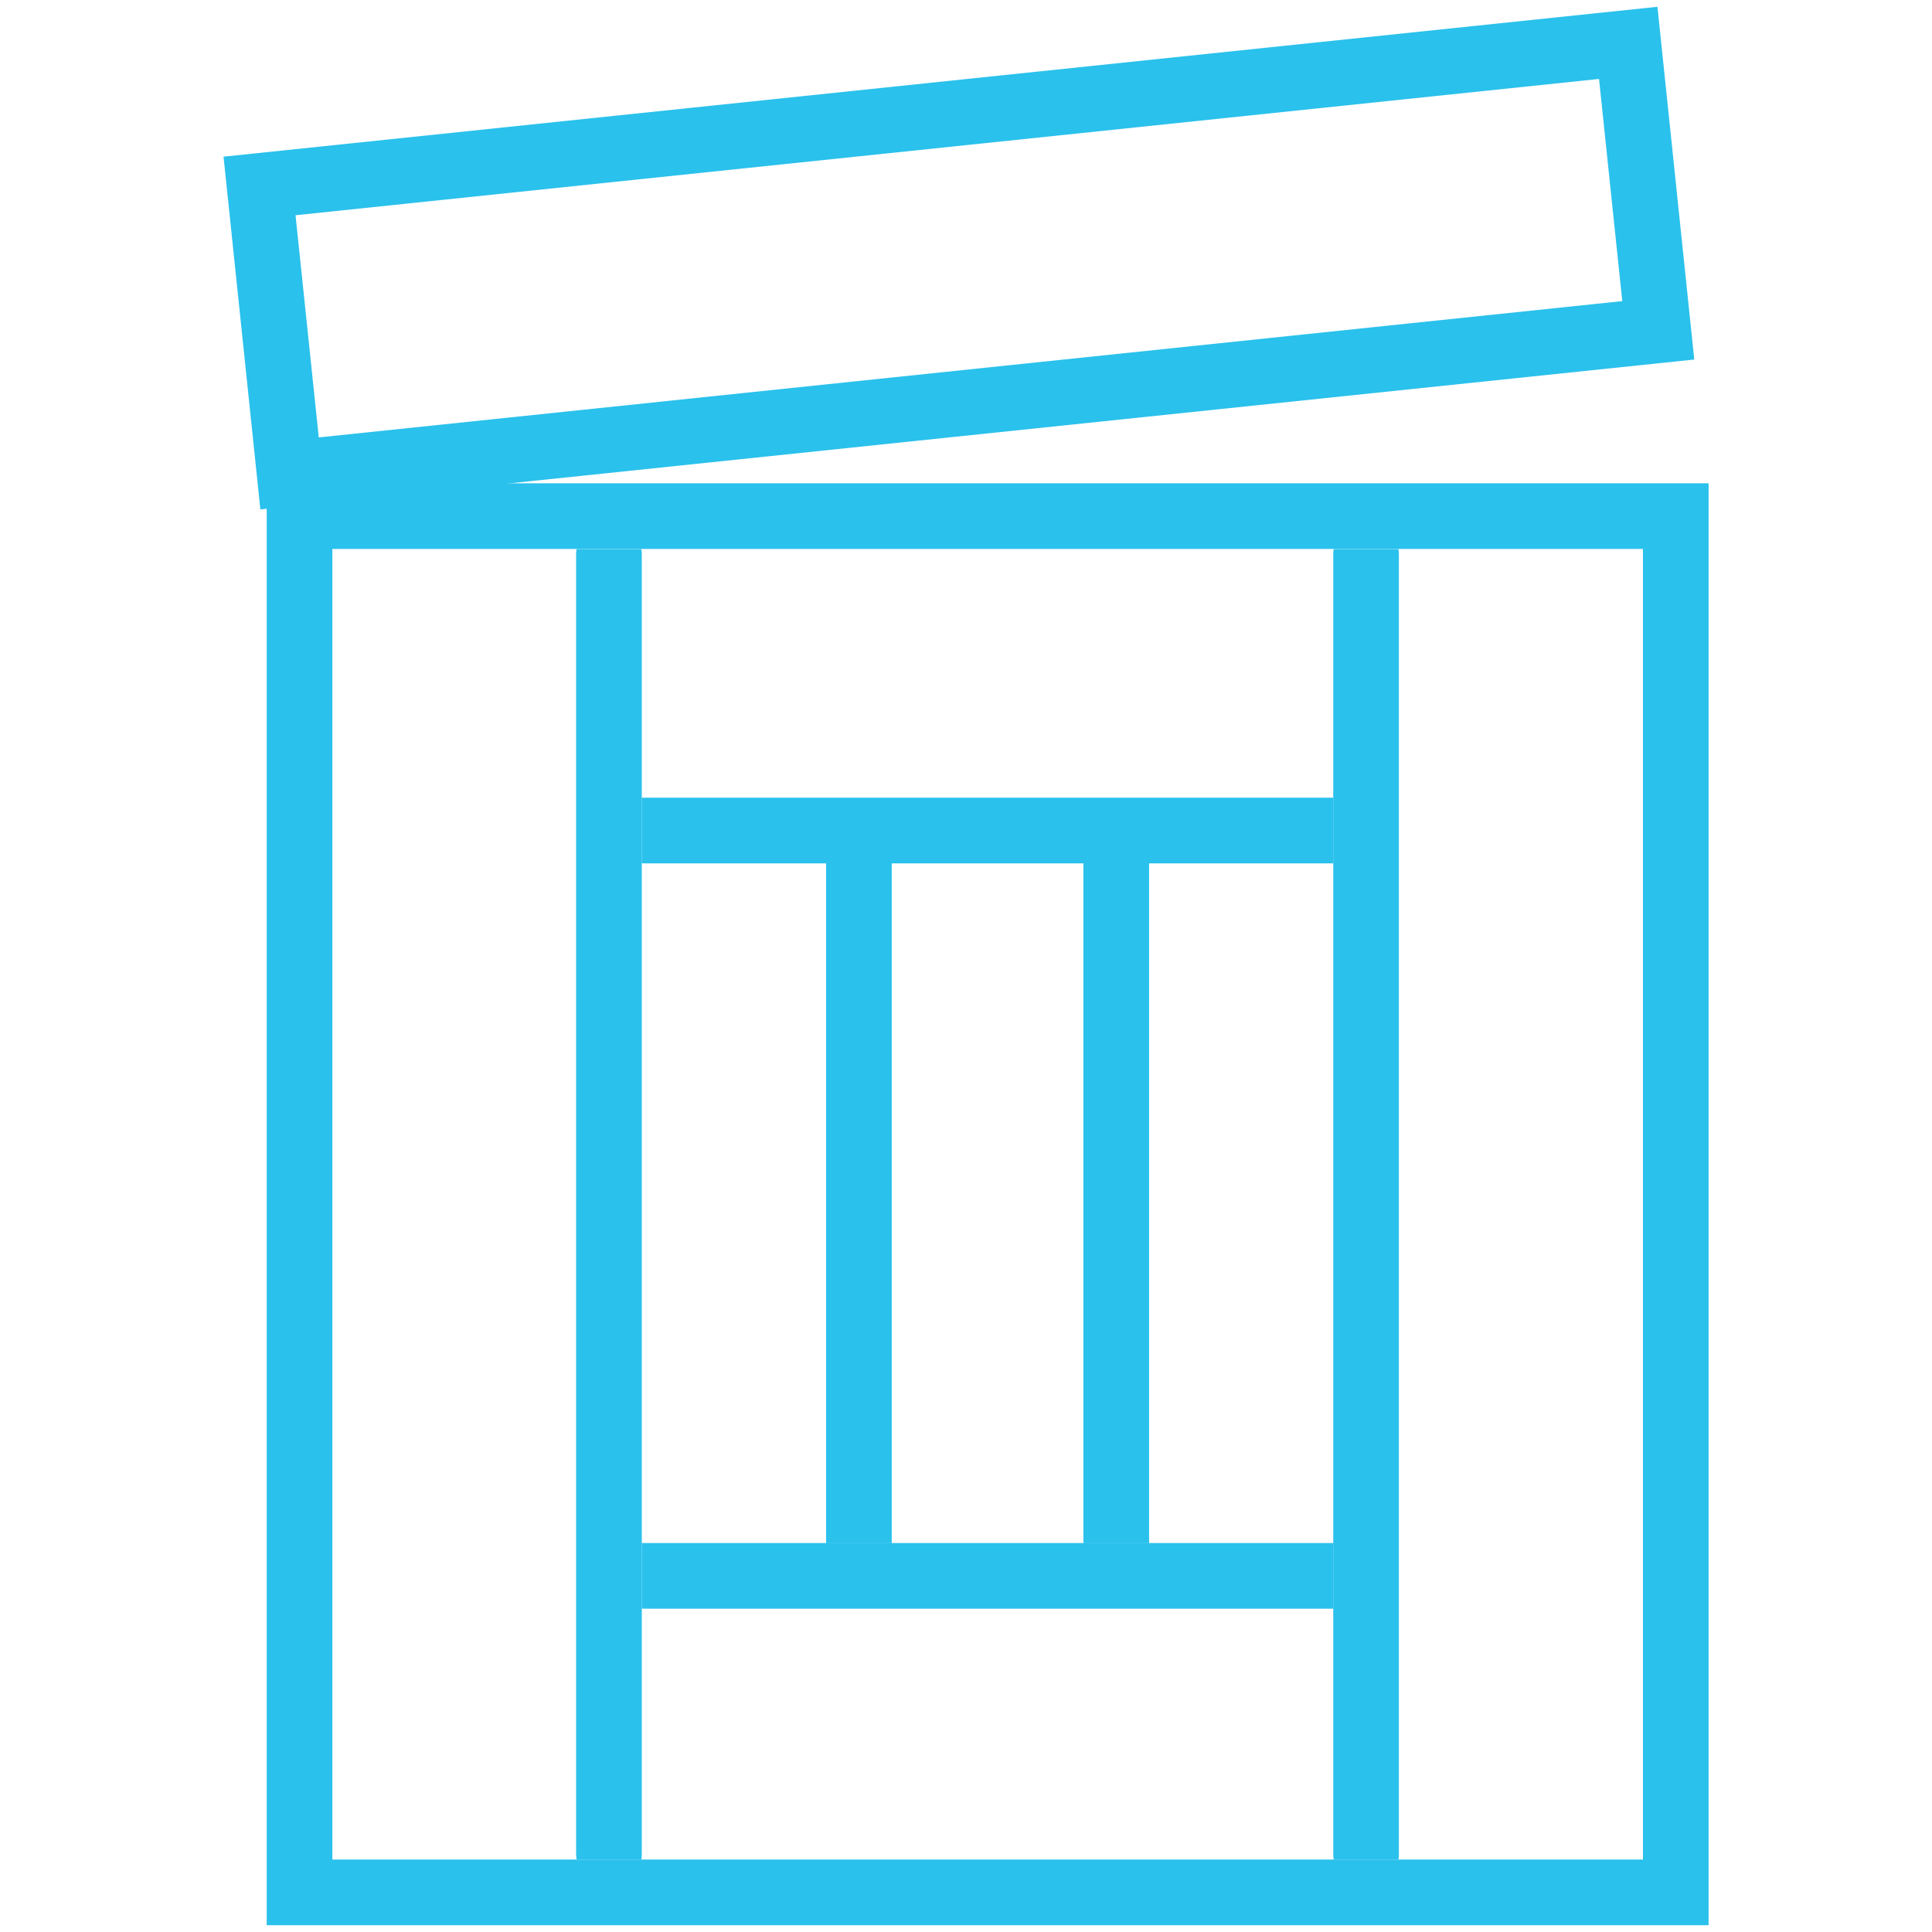 <svg xmlns="http://www.w3.org/2000/svg" data-name="cat_object" viewBox="0 0 128 128"><path d="M17.67 32.02v95.53h95.53V32.02zm91.18 91.18H22.02V36.37h86.83z" style="fill:#2ac1ec"/><path d="M42.52 36.71v86.16q0 .18-.03.33H38.2c-.01-.1-.03-.22-.03-.33V36.71q0-.18.03-.33h4.29c.01.1.03.22.03.33m50.16 0v86.16q0 .18-.03.33h-4.29c-.01-.1-.03-.22-.03-.33V36.71q0-.18.03-.33h4.29c.01.1.03.22.03.33" style="fill:#2ac1ec"/><path d="M42.52 102.23h45.81v4.35H42.52z" style="fill:#2ac1ec"/><path d="M54.73 57.2h4.35v45.04h-4.35zm17.05 0h4.35v45.04h-4.35zm-29.26-4.35h45.81v4.35H42.52zm-25.27-19.1-2.44-23.37 95-9.93 2.44 23.37-95.01 9.93Zm2.33-19.49 1.54 14.72 86.36-9.03-1.54-14.72z" style="fill:#2ac1ec"/></svg>